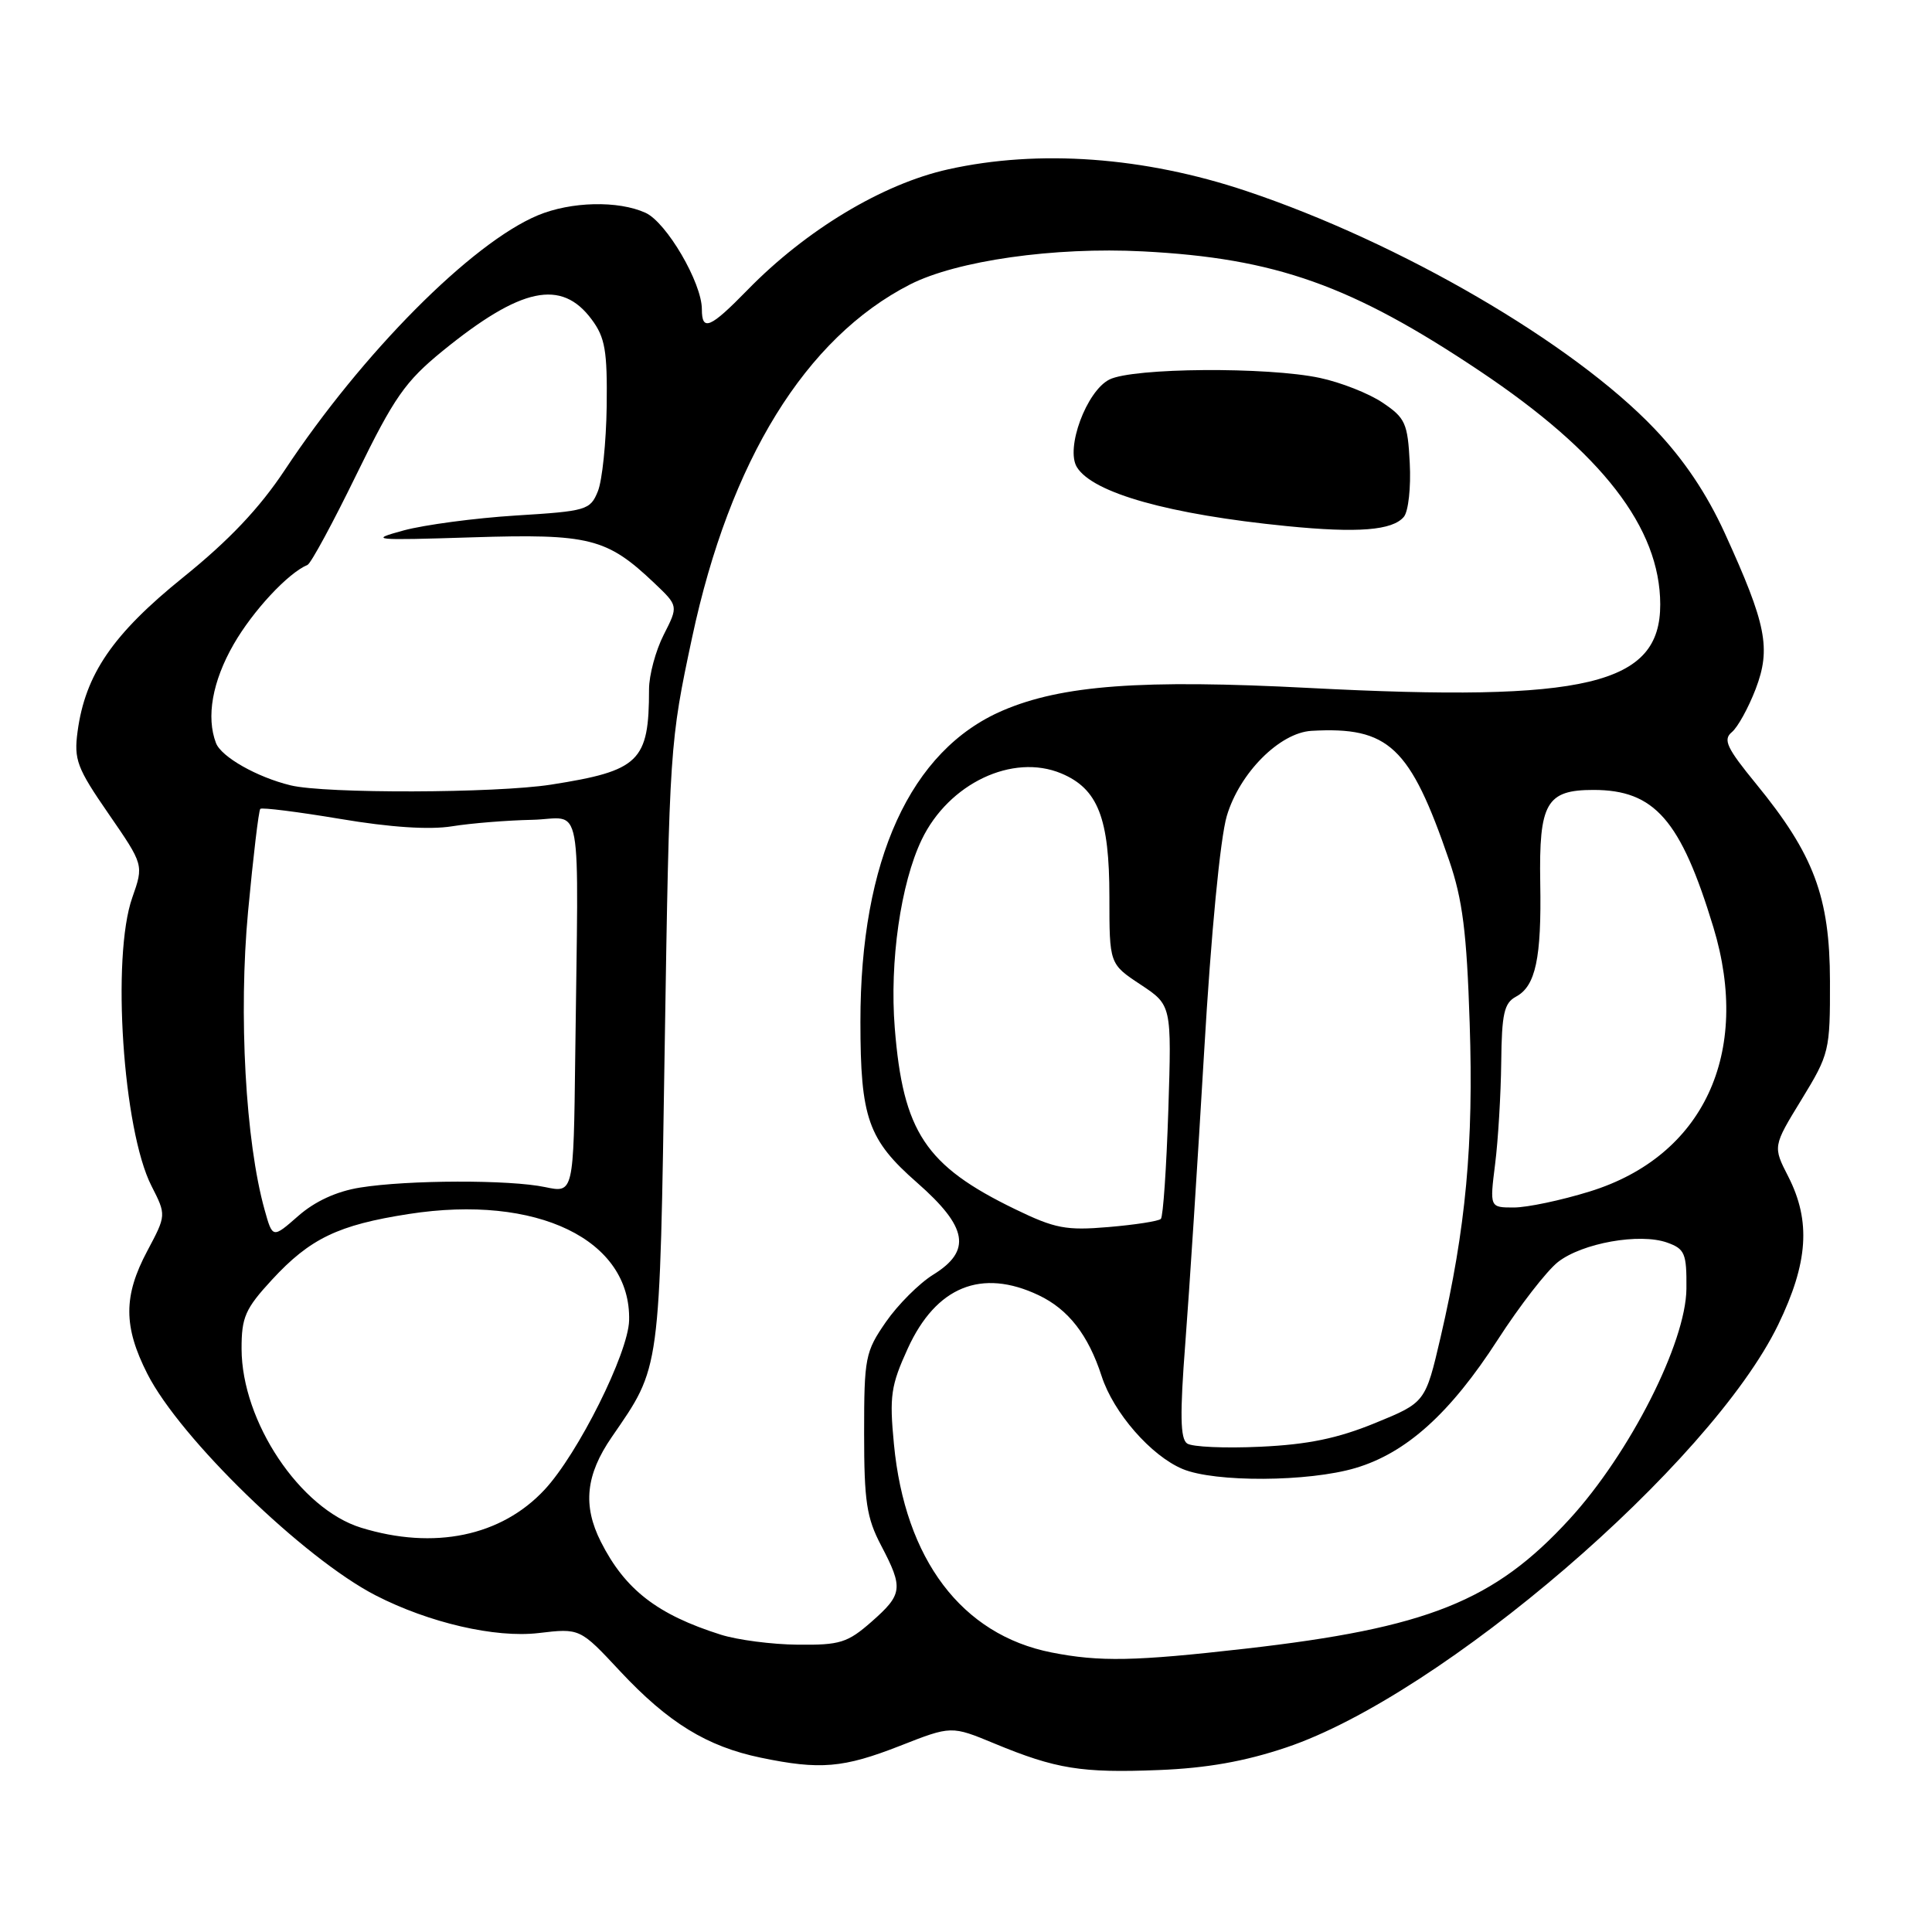 <?xml version="1.0" encoding="UTF-8" standalone="no"?>
<!DOCTYPE svg PUBLIC "-//W3C//DTD SVG 1.1//EN" "http://www.w3.org/Graphics/SVG/1.1/DTD/svg11.dtd" >
<svg xmlns="http://www.w3.org/2000/svg" xmlns:xlink="http://www.w3.org/1999/xlink" version="1.1" viewBox="0 0 256 256">
 <g >
 <path fill="currentColor"
d=" M 170.43 231.55 C 190.97 224.66 226.67 193.98 235.62 175.53 C 239.59 167.33 239.97 161.82 236.96 155.91 C 234.91 151.91 234.91 151.91 238.71 145.70 C 242.40 139.66 242.50 139.25 242.48 130.00 C 242.46 118.84 240.35 113.22 232.68 103.85 C 228.81 99.12 228.28 98.01 229.47 97.02 C 230.26 96.37 231.67 93.80 232.63 91.31 C 234.69 85.91 234.06 82.74 228.55 70.66 C 226.13 65.37 223.10 60.86 219.23 56.81 C 208.41 45.45 185.55 32.14 165.14 25.31 C 151.62 20.78 137.65 19.76 125.63 22.44 C 116.94 24.37 106.79 30.48 99.04 38.43 C 94.09 43.50 93.00 43.96 93.00 40.97 C 93.00 37.47 88.32 29.47 85.54 28.20 C 81.92 26.55 75.66 26.70 71.27 28.53 C 62.47 32.21 48.01 46.77 37.73 62.29 C 34.38 67.34 30.36 71.59 24.27 76.50 C 14.95 84.02 11.30 89.35 10.28 96.93 C 9.78 100.66 10.19 101.76 14.39 107.84 C 19.05 114.60 19.05 114.60 17.53 118.93 C 14.76 126.76 16.29 149.73 20.07 157.14 C 22.04 161.01 22.04 161.01 19.52 165.75 C 16.34 171.72 16.34 175.76 19.52 182.03 C 23.85 190.58 40.26 206.50 49.78 211.40 C 56.85 215.03 65.62 217.06 71.35 216.39 C 76.85 215.74 76.85 215.74 82.17 221.45 C 88.55 228.27 93.67 231.42 100.80 232.90 C 108.68 234.54 111.75 234.27 119.26 231.33 C 126.06 228.66 126.06 228.66 131.78 231.03 C 139.91 234.40 143.32 234.95 153.55 234.54 C 159.90 234.29 164.93 233.40 170.43 231.55 Z  M 139.33 218.96 C 127.44 216.61 119.91 206.65 118.45 191.35 C 117.84 184.98 118.04 183.60 120.29 178.67 C 124.04 170.48 130.05 168.03 137.62 171.62 C 141.56 173.49 144.20 176.88 145.97 182.34 C 147.54 187.20 152.52 192.90 156.70 194.65 C 160.98 196.44 173.39 196.37 179.61 194.52 C 186.35 192.52 192.17 187.27 198.46 177.52 C 201.35 173.04 204.94 168.41 206.43 167.23 C 209.64 164.71 217.26 163.35 220.91 164.65 C 223.25 165.49 223.50 166.07 223.46 170.76 C 223.40 177.90 215.96 192.57 207.98 201.28 C 198.01 212.17 189.15 215.71 165.00 218.46 C 150.34 220.13 145.72 220.22 139.33 218.96 Z  M 95.50 216.60 C 87.09 213.94 82.82 210.63 79.62 204.30 C 77.19 199.49 77.61 195.43 81.06 190.42 C 87.57 180.95 87.40 182.21 88.08 138.50 C 88.70 99.00 88.75 98.33 91.71 84.46 C 96.72 61.01 106.74 44.78 120.57 37.70 C 126.77 34.54 139.67 32.70 151.45 33.31 C 169.03 34.22 179.08 37.79 196.09 49.17 C 212.27 59.99 219.97 69.94 219.99 80.08 C 220.01 90.74 210.25 93.07 173.50 91.16 C 151.27 90.00 140.70 90.78 132.84 94.16 C 120.64 99.41 113.99 113.96 114.01 135.39 C 114.01 148.15 115.02 151.02 121.53 156.72 C 128.24 162.61 128.78 165.74 123.64 168.91 C 121.79 170.06 118.98 172.87 117.39 175.16 C 114.65 179.12 114.50 179.88 114.50 189.92 C 114.50 198.96 114.83 201.12 116.75 204.78 C 119.72 210.44 119.62 211.25 115.47 214.90 C 112.30 217.68 111.29 217.99 105.72 217.93 C 102.30 217.90 97.70 217.30 95.50 216.60 Z  M 186.02 68.48 C 186.62 67.76 186.97 64.56 186.80 61.37 C 186.53 56.07 186.21 55.38 183.21 53.36 C 181.41 52.14 177.67 50.67 174.91 50.08 C 167.97 48.59 150.11 48.72 147.00 50.29 C 143.97 51.81 141.15 59.42 142.70 61.91 C 144.82 65.33 154.94 68.17 170.50 69.71 C 179.93 70.65 184.52 70.28 186.02 68.48 Z  M 47.85 202.43 C 39.76 199.94 32.03 188.37 32.01 178.73 C 32.00 174.54 32.49 173.42 36.04 169.57 C 41.08 164.11 44.81 162.31 54.17 160.86 C 71.14 158.22 83.64 164.26 83.36 174.97 C 83.25 179.29 76.60 192.62 72.17 197.38 C 66.43 203.56 57.52 205.41 47.85 202.43 Z  M 157.30 191.27 C 156.39 190.65 156.33 187.45 157.06 177.97 C 157.59 171.11 158.71 153.70 159.56 139.27 C 160.47 123.71 161.69 111.03 162.56 108.11 C 164.25 102.42 169.56 97.09 173.78 96.84 C 184.02 96.26 186.84 98.91 192.02 114.01 C 193.80 119.21 194.35 123.51 194.74 135.58 C 195.27 151.65 194.24 162.74 190.89 177.17 C 188.87 185.84 188.87 185.84 182.19 188.57 C 177.23 190.60 173.30 191.41 167.00 191.70 C 162.32 191.92 157.96 191.73 157.30 191.27 Z  M 35.06 160.30 C 32.53 151.25 31.60 134.36 32.87 120.78 C 33.55 113.51 34.28 107.39 34.49 107.18 C 34.70 106.97 39.46 107.57 45.08 108.51 C 51.72 109.63 56.90 109.97 59.89 109.49 C 62.43 109.08 67.20 108.70 70.50 108.63 C 77.36 108.48 76.65 104.58 76.22 140.05 C 76.00 158.09 76.00 158.09 72.25 157.30 C 67.56 156.30 54.05 156.34 47.71 157.36 C 44.59 157.86 41.73 159.18 39.52 161.12 C 36.12 164.10 36.12 164.10 35.06 160.30 Z  M 134.50 160.22 C 122.62 154.46 119.66 149.99 118.56 136.20 C 117.86 127.43 119.35 117.05 122.13 111.26 C 125.71 103.81 134.17 99.79 140.62 102.48 C 145.49 104.52 147.00 108.40 147.00 118.82 C 147.00 127.73 147.00 127.73 151.13 130.46 C 155.25 133.19 155.25 133.19 154.81 147.08 C 154.56 154.72 154.12 161.21 153.82 161.51 C 153.53 161.81 150.41 162.29 146.89 162.59 C 141.25 163.07 139.80 162.79 134.50 160.22 Z  M 198.11 154.25 C 198.51 151.09 198.87 145.03 198.92 140.79 C 198.99 134.30 199.30 132.91 200.88 132.06 C 203.48 130.67 204.27 126.96 204.09 116.98 C 203.91 106.40 204.90 104.67 211.14 104.67 C 219.24 104.67 222.71 108.64 227.03 122.86 C 232.10 139.56 225.70 153.23 210.64 157.88 C 206.87 159.05 202.35 160.00 200.59 160.00 C 197.39 160.00 197.39 160.00 198.11 154.25 Z  M 38.50 104.06 C 34.06 102.98 29.33 100.30 28.62 98.46 C 27.30 95.01 28.14 90.29 30.95 85.39 C 33.50 80.95 38.15 75.94 40.75 74.85 C 41.20 74.66 44.13 69.24 47.26 62.82 C 52.23 52.64 53.69 50.55 58.64 46.51 C 69.03 38.06 74.39 36.92 78.40 42.33 C 80.18 44.72 80.48 46.47 80.39 53.83 C 80.32 58.60 79.80 63.67 79.22 65.10 C 78.21 67.59 77.73 67.73 68.33 68.31 C 62.92 68.65 56.25 69.54 53.50 70.28 C 48.80 71.56 49.36 71.62 62.56 71.20 C 78.11 70.71 80.40 71.28 86.70 77.26 C 89.89 80.29 89.89 80.29 87.95 84.10 C 86.88 86.20 86.00 89.46 86.00 91.34 C 86.00 100.91 84.74 102.13 73.00 103.97 C 65.67 105.11 43.07 105.18 38.50 104.06 Z "/>
</g>
</svg>